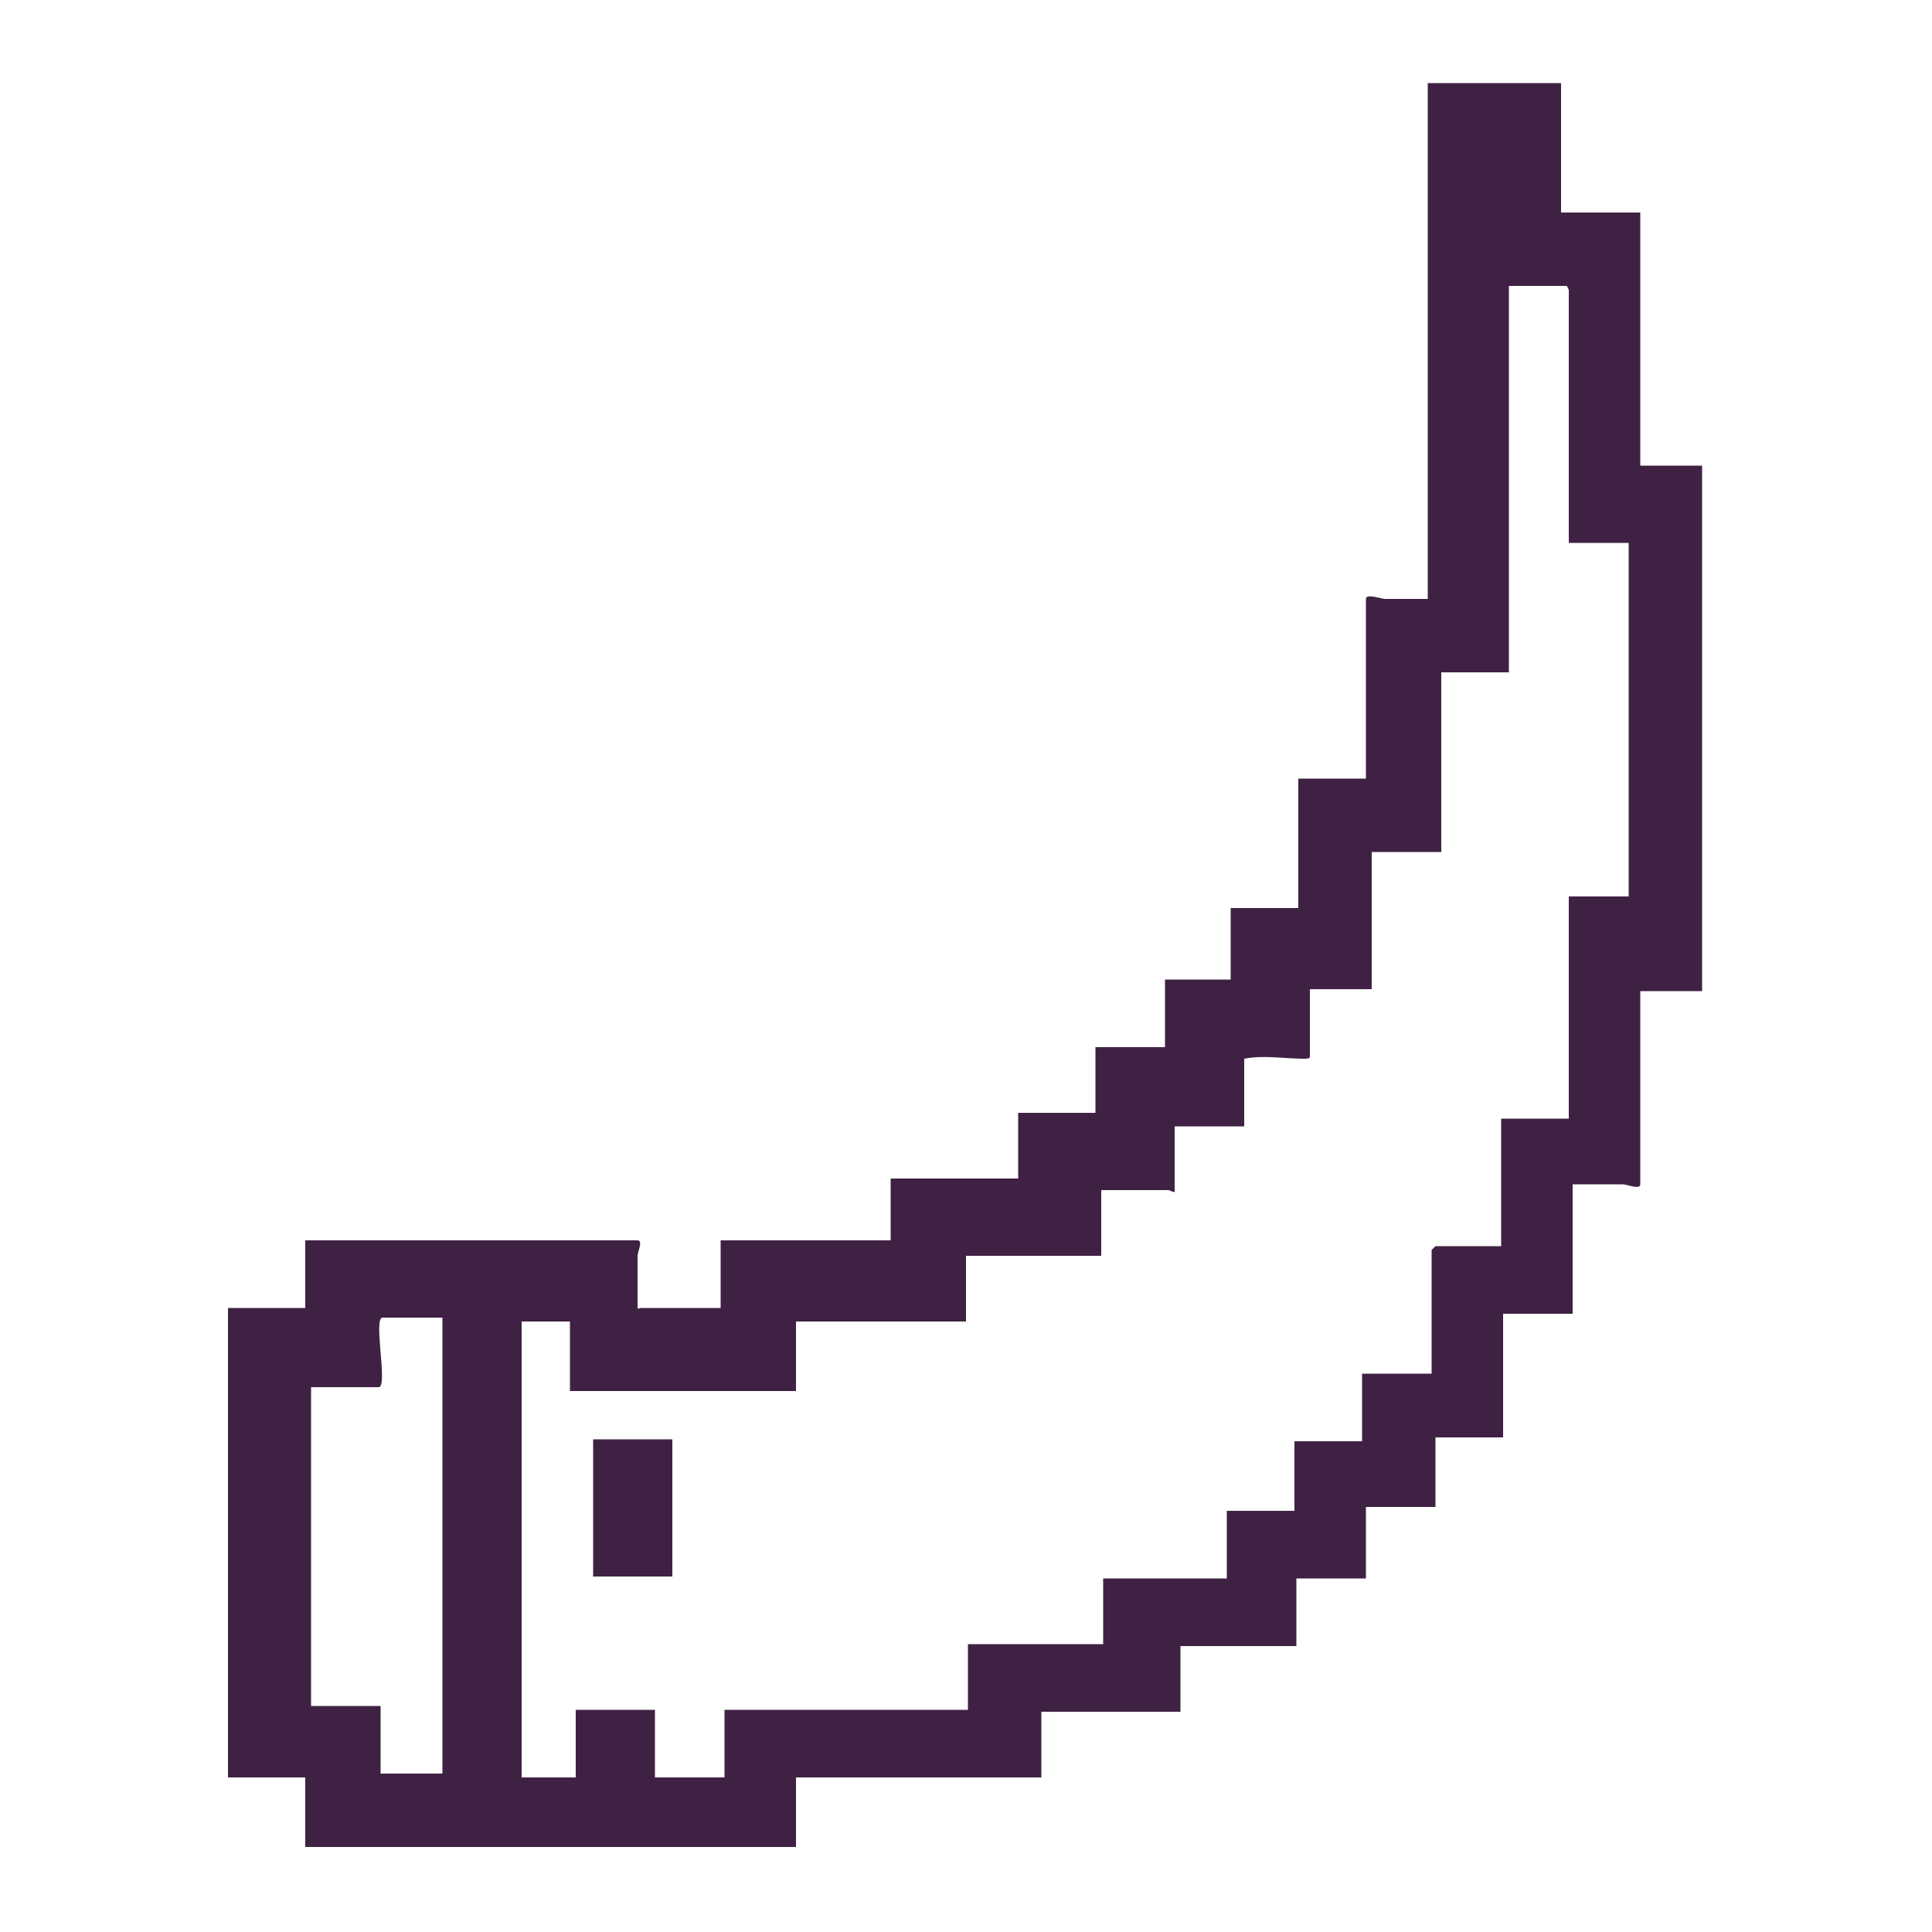 <?xml version="1.0" encoding="UTF-8"?>
<svg id="Layer_1" xmlns="http://www.w3.org/2000/svg" version="1.1" viewBox="0 0 100 100">
  <!-- Generator: Adobe Illustrator 29.5.1, SVG Export Plug-In . SVG Version: 2.1.0 Build 141)  -->
  <defs>
    <style>
      .st0 {
        fill: #3f2243;
      }
    </style>
  </defs>
  <g id="b9HopO.tif">
    <g>
      <path class="st0" d="M80.8,4.3v6.7h4.1v13.1h3.2v27.2h-3.2v10c0,.3-.7,0-.9,0-.9,0-1.7,0-2.6,0v6.7h-3.6v6.4h-3.5v3.6h-3.6v3.7h-3.6v3.5h-6v3.4h-7.2v3.4h-12.7v3.6H15.8v-3.6h-4v-24.3h4v-3.5h17.2c.3,0,0,.6,0,.8,0,.6,0,1.9,0,2.4s0,.3.2.3h4.1v-3.5h8.8v-3.2h6.6v-3.4h4v-3.4h3.6v-3.5h3.4v-3.7h3.5v-6.7h3.5v-9.3c0-.3.8,0,1,0,.7,0,1.5,0,2.2,0V4.3h6.9ZM81.1,14.8h-3v20h-3.5v9.3h-3.6v7.1h-3.2v3.5c0,.1-.2.1-.3.1-1,0-2.1-.2-3.1,0v3.5h-3.6v3.4c-.1,0-.3-.1-.3-.1h-3.5v3.4h-7v3.4h-8.8v3.6h-11.7v-3.6h-2.5v23.6h2.8v-3.5h4.1v3.5h3.6v-3.5h12.6v-3.4h7v-3.4h6.4v-3.5h3.5v-3.6h3.5v-3.5h3.6v-6.4s.2-.2.2-.2h3.4v-6.6h3.5v-11.5h3.1v-18.3h-3.1v-13.1ZM22.9,68.2h-3.1c-.5,0,.3,3.6-.2,3.6h-3.5v16.5h3.6v3.5h3.2v-23.6Z"/>
      <rect class="st0" x="30.7" y="74.5" width="4.1" height="7.1"/>
    </g>
  </g>
</svg>